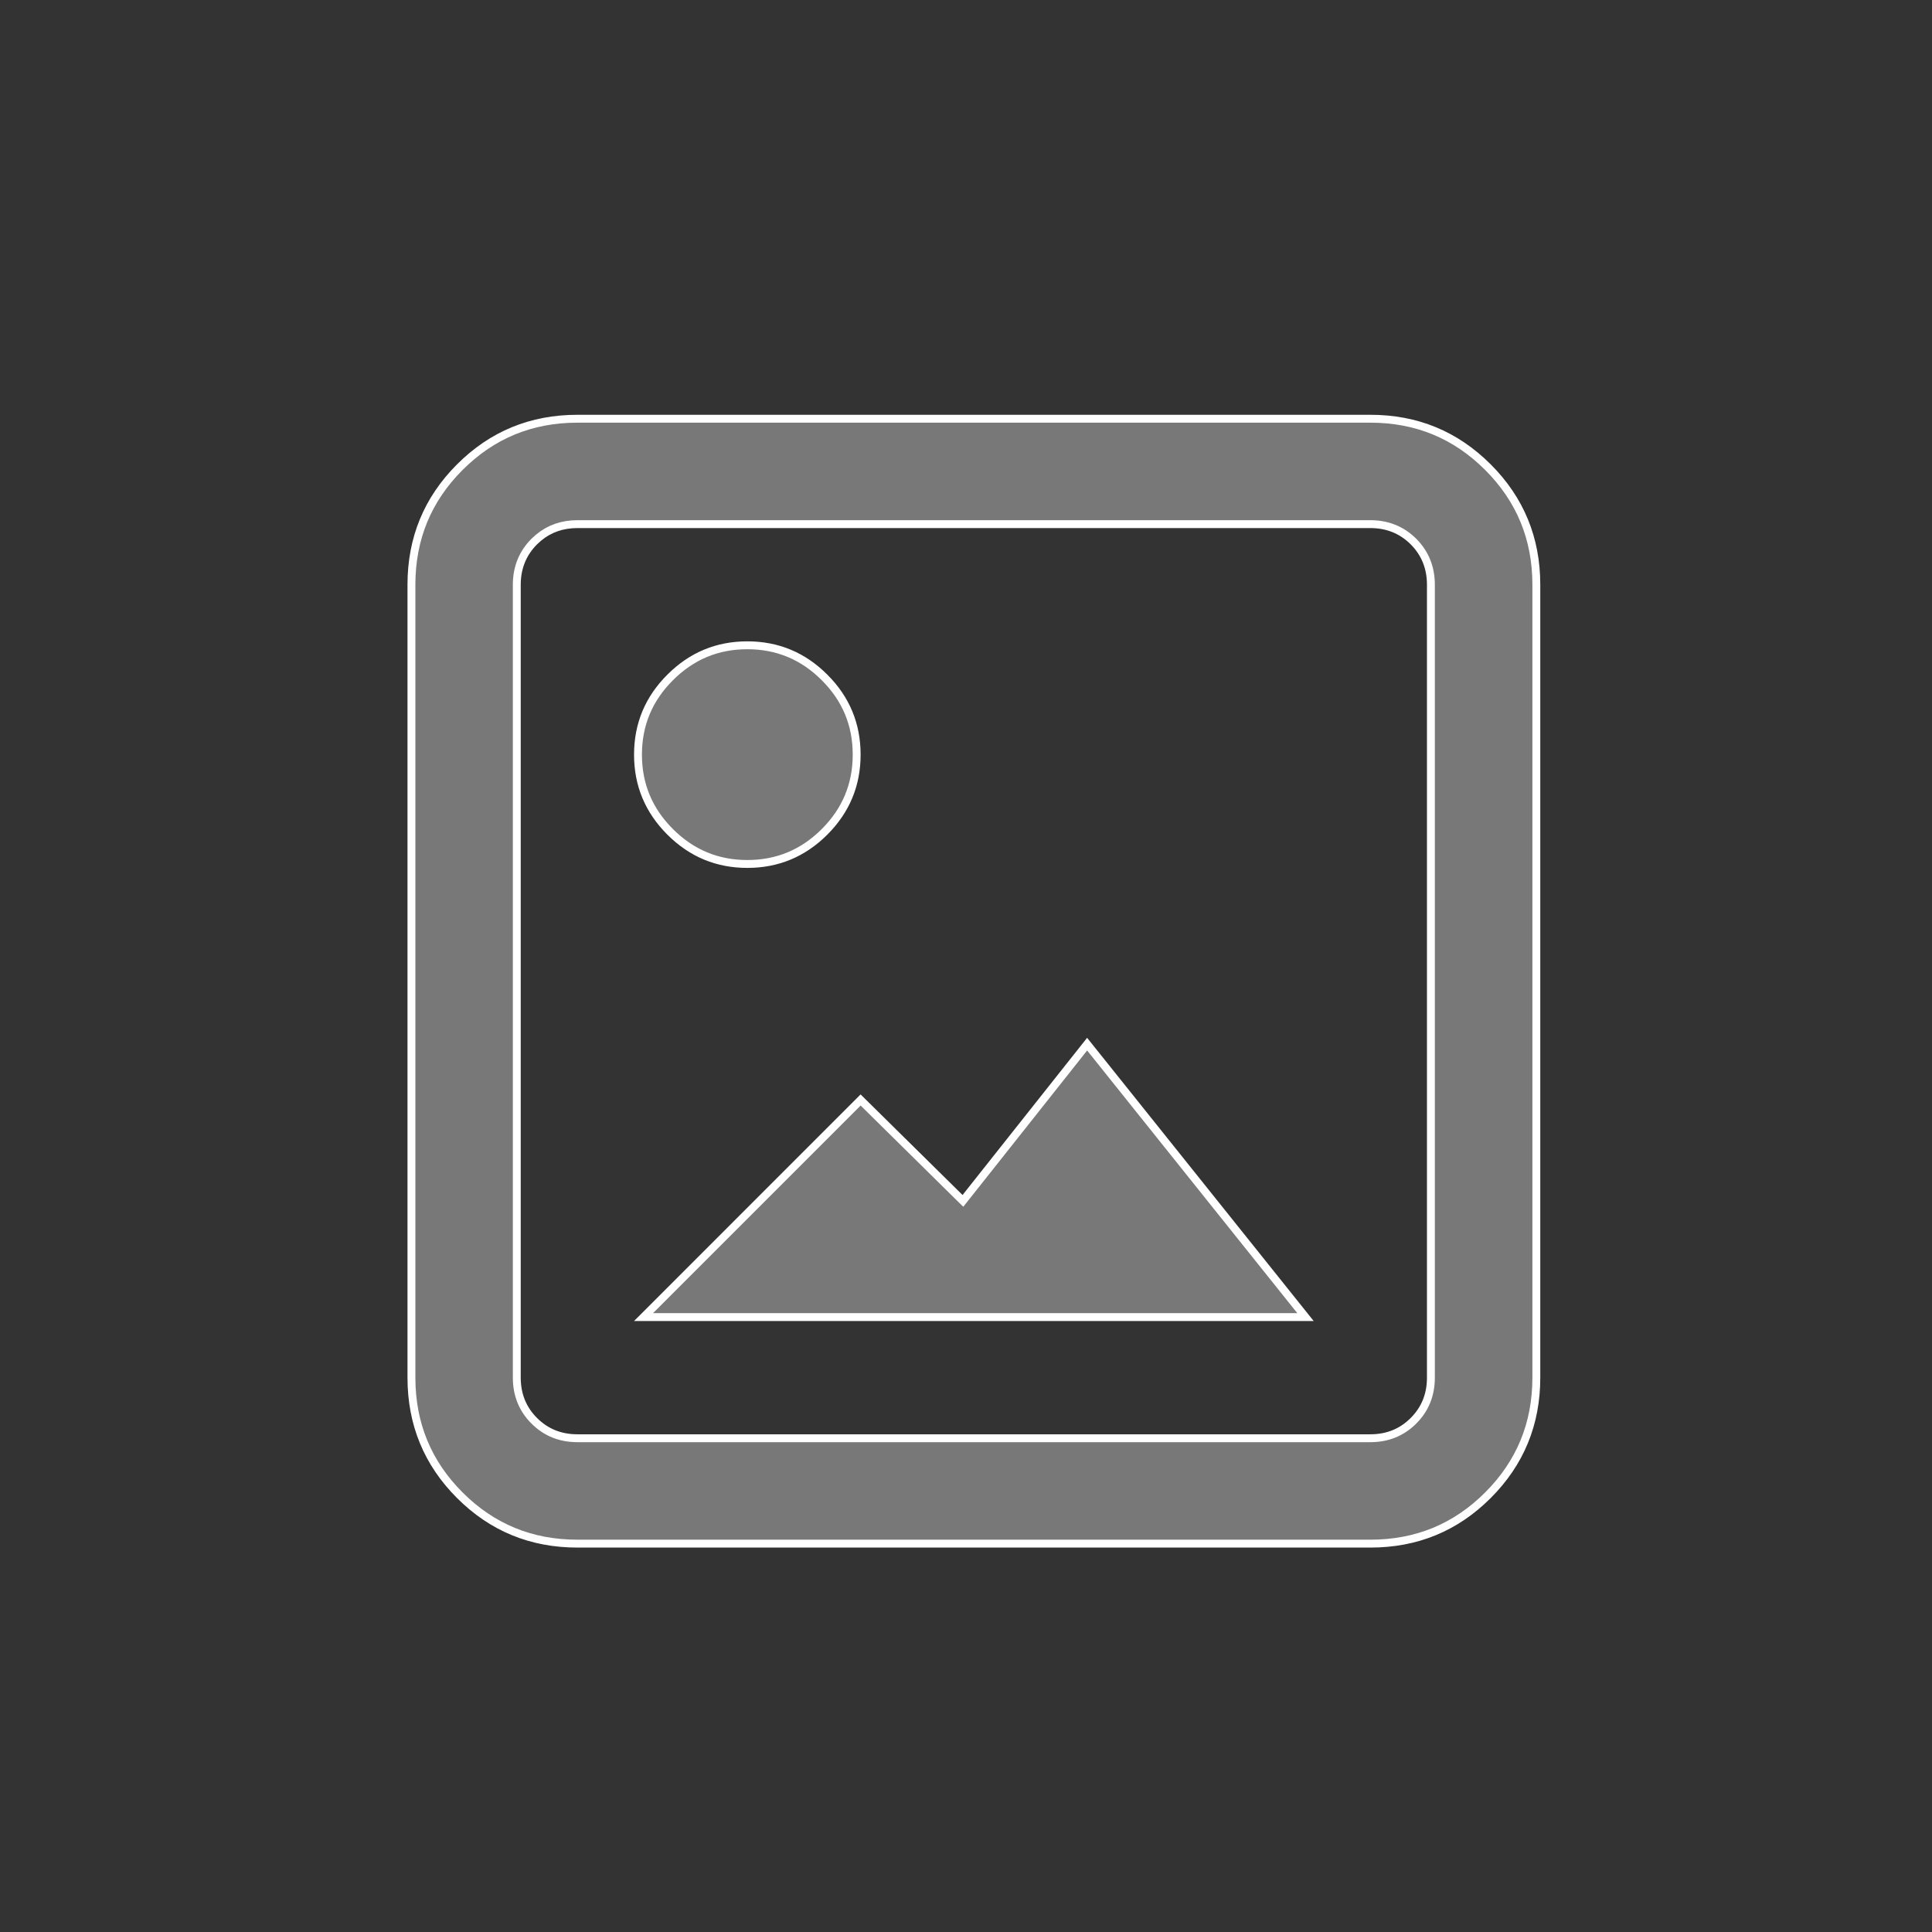<svg width="49" height="49" viewBox="0 0 49 49" fill="none" xmlns="http://www.w3.org/2000/svg">
<rect x="0" y="0" width="49" height="49" fill="#333333" stroke="none"/>
<path d="M14.645 10.62H34.755C35.926 10.62 36.918 11.029 37.737 11.848C38.556 12.667 38.965 13.659 38.965 14.83V34.94C38.965 36.111 38.556 37.104 37.737 37.923C36.918 38.742 35.926 39.15 34.755 39.15H14.645C13.474 39.15 12.481 38.742 11.662 37.923C10.843 37.104 10.435 36.111 10.435 34.94V14.83C10.435 13.659 10.843 12.667 11.662 11.848C12.481 11.029 13.474 10.62 14.645 10.62ZM14.645 13.293C14.266 13.293 13.938 13.406 13.664 13.632L13.55 13.735C13.255 14.031 13.107 14.398 13.107 14.83V34.94C13.107 35.373 13.255 35.74 13.55 36.034C13.845 36.33 14.212 36.477 14.645 36.477H34.755C35.187 36.477 35.554 36.33 35.849 36.034C36.144 35.74 36.291 35.373 36.291 34.94V14.83C36.291 14.398 36.144 14.031 35.849 13.735C35.554 13.441 35.187 13.293 34.755 13.293H14.645ZM33.11 33.404H16.322L21.827 27.898L24.342 30.379L24.422 30.457L24.491 30.37L27.572 26.482L33.11 33.404ZM18.954 16.366C19.717 16.366 20.369 16.637 20.913 17.182C21.457 17.725 21.727 18.376 21.727 19.14C21.727 19.903 21.456 20.553 20.913 21.097C20.369 21.641 19.717 21.912 18.954 21.912C18.191 21.912 17.54 21.641 16.996 21.097C16.452 20.553 16.181 19.903 16.181 19.14C16.181 18.376 16.452 17.725 16.996 17.182C17.54 16.637 18.191 16.366 18.954 16.366Z" fill="#787878" stroke="white" stroke-width="0.2"/>
</svg>
